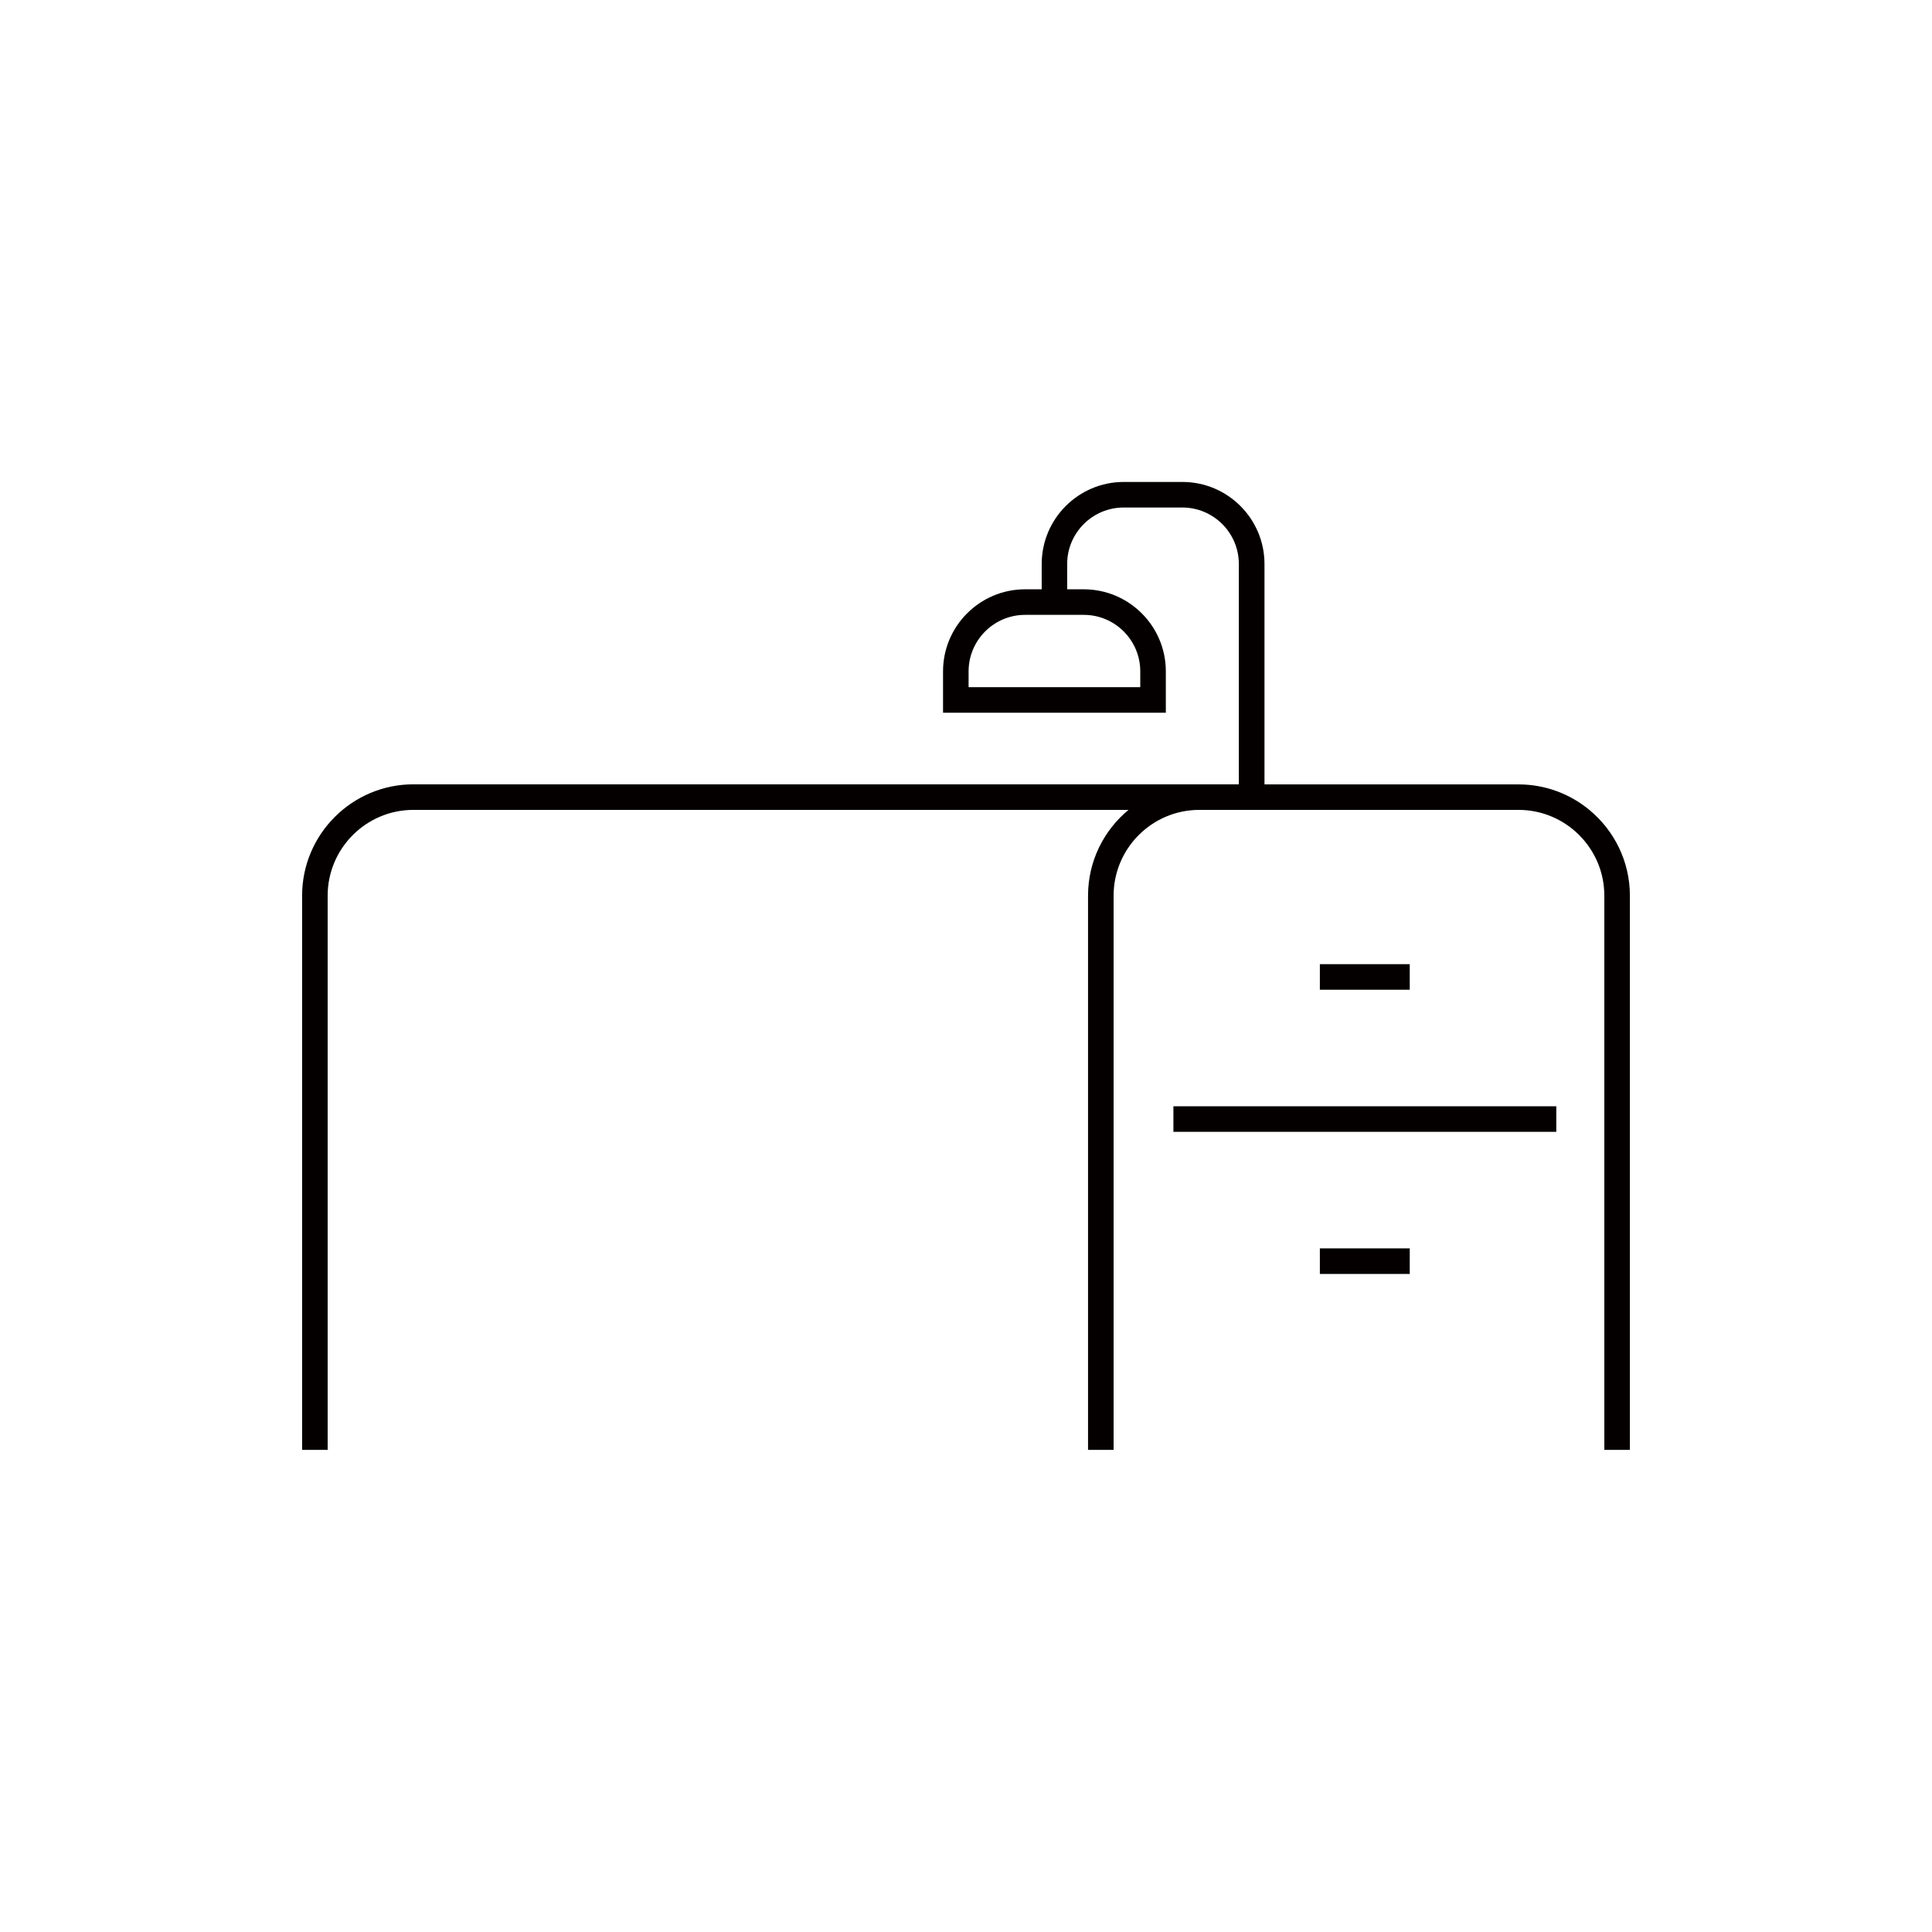<?xml version="1.0" encoding="utf-8"?>
<!-- Generator: Adobe Illustrator 26.2.1, SVG Export Plug-In . SVG Version: 6.00 Build 0)  -->
<svg version="1.1" id="레이어_1" xmlns="http://www.w3.org/2000/svg" xmlns:xlink="http://www.w3.org/1999/xlink" x="0px"
	 y="0px" viewBox="0 0 226.77 226.77" style="enable-background:new 0 0 226.77 226.77;" xml:space="preserve">
<style type="text/css">
	.st0{fill:#1E2B65;}
	.st1{fill:#FFFFFF;}
	.st2{fill:#D9D9D9;}
	.st3{fill:#040000;}
</style>
<g>
	<path class="st3" d="M186.56,95.07c-2.26-1.87-5.16-3-8.32-3h-29.82V66.2c0-5.31-4.32-9.63-9.63-9.63h-6.89
		c-5.31,0-9.63,4.32-9.63,9.63v2.97h-1.95c-5.31,0-9.63,4.32-9.63,9.63v4.86h26.15V78.8c0-5.31-4.32-9.63-9.63-9.63h-1.95V66.2
		c0-3.65,2.97-6.63,6.63-6.63h6.89c3.65,0,6.63,2.97,6.63,6.63v25.86h-4.63H48.53c-7.21,0-13.07,5.87-13.07,13.07v65.02
		c0,0.01,0,0.02,0,0.03h3c0-0.01,0-0.02,0-0.03v-65.02c0-5.56,4.52-10.07,10.07-10.07h83.93c-2.9,2.4-4.75,6.02-4.75,10.07v65.02
		c0,0.01,0,0.02,0,0.03h3c0-0.01,0-0.02,0-0.03v-65.02c0-5.56,4.52-10.07,10.07-10.07h37.45c5.56,0,10.08,4.52,10.08,10.07v65.02
		c0,0.01,0,0.02,0,0.03h3c0-0.01,0-0.02,0-0.03v-65.02C191.31,101.09,189.46,97.47,186.56,95.07z M133.84,78.8v1.86h-20.15V78.8
		c0-3.65,2.97-6.63,6.63-6.63h6.89C130.87,72.17,133.84,75.15,133.84,78.8z"/>
	<rect x="137.73" y="129.85" class="st3" width="44.94" height="3"/>
	<rect x="154.92" y="113.17" class="st3" width="10.55" height="3"/>
	<rect x="154.92" y="146.53" class="st3" width="10.55" height="3"/>
</g>
</svg>
